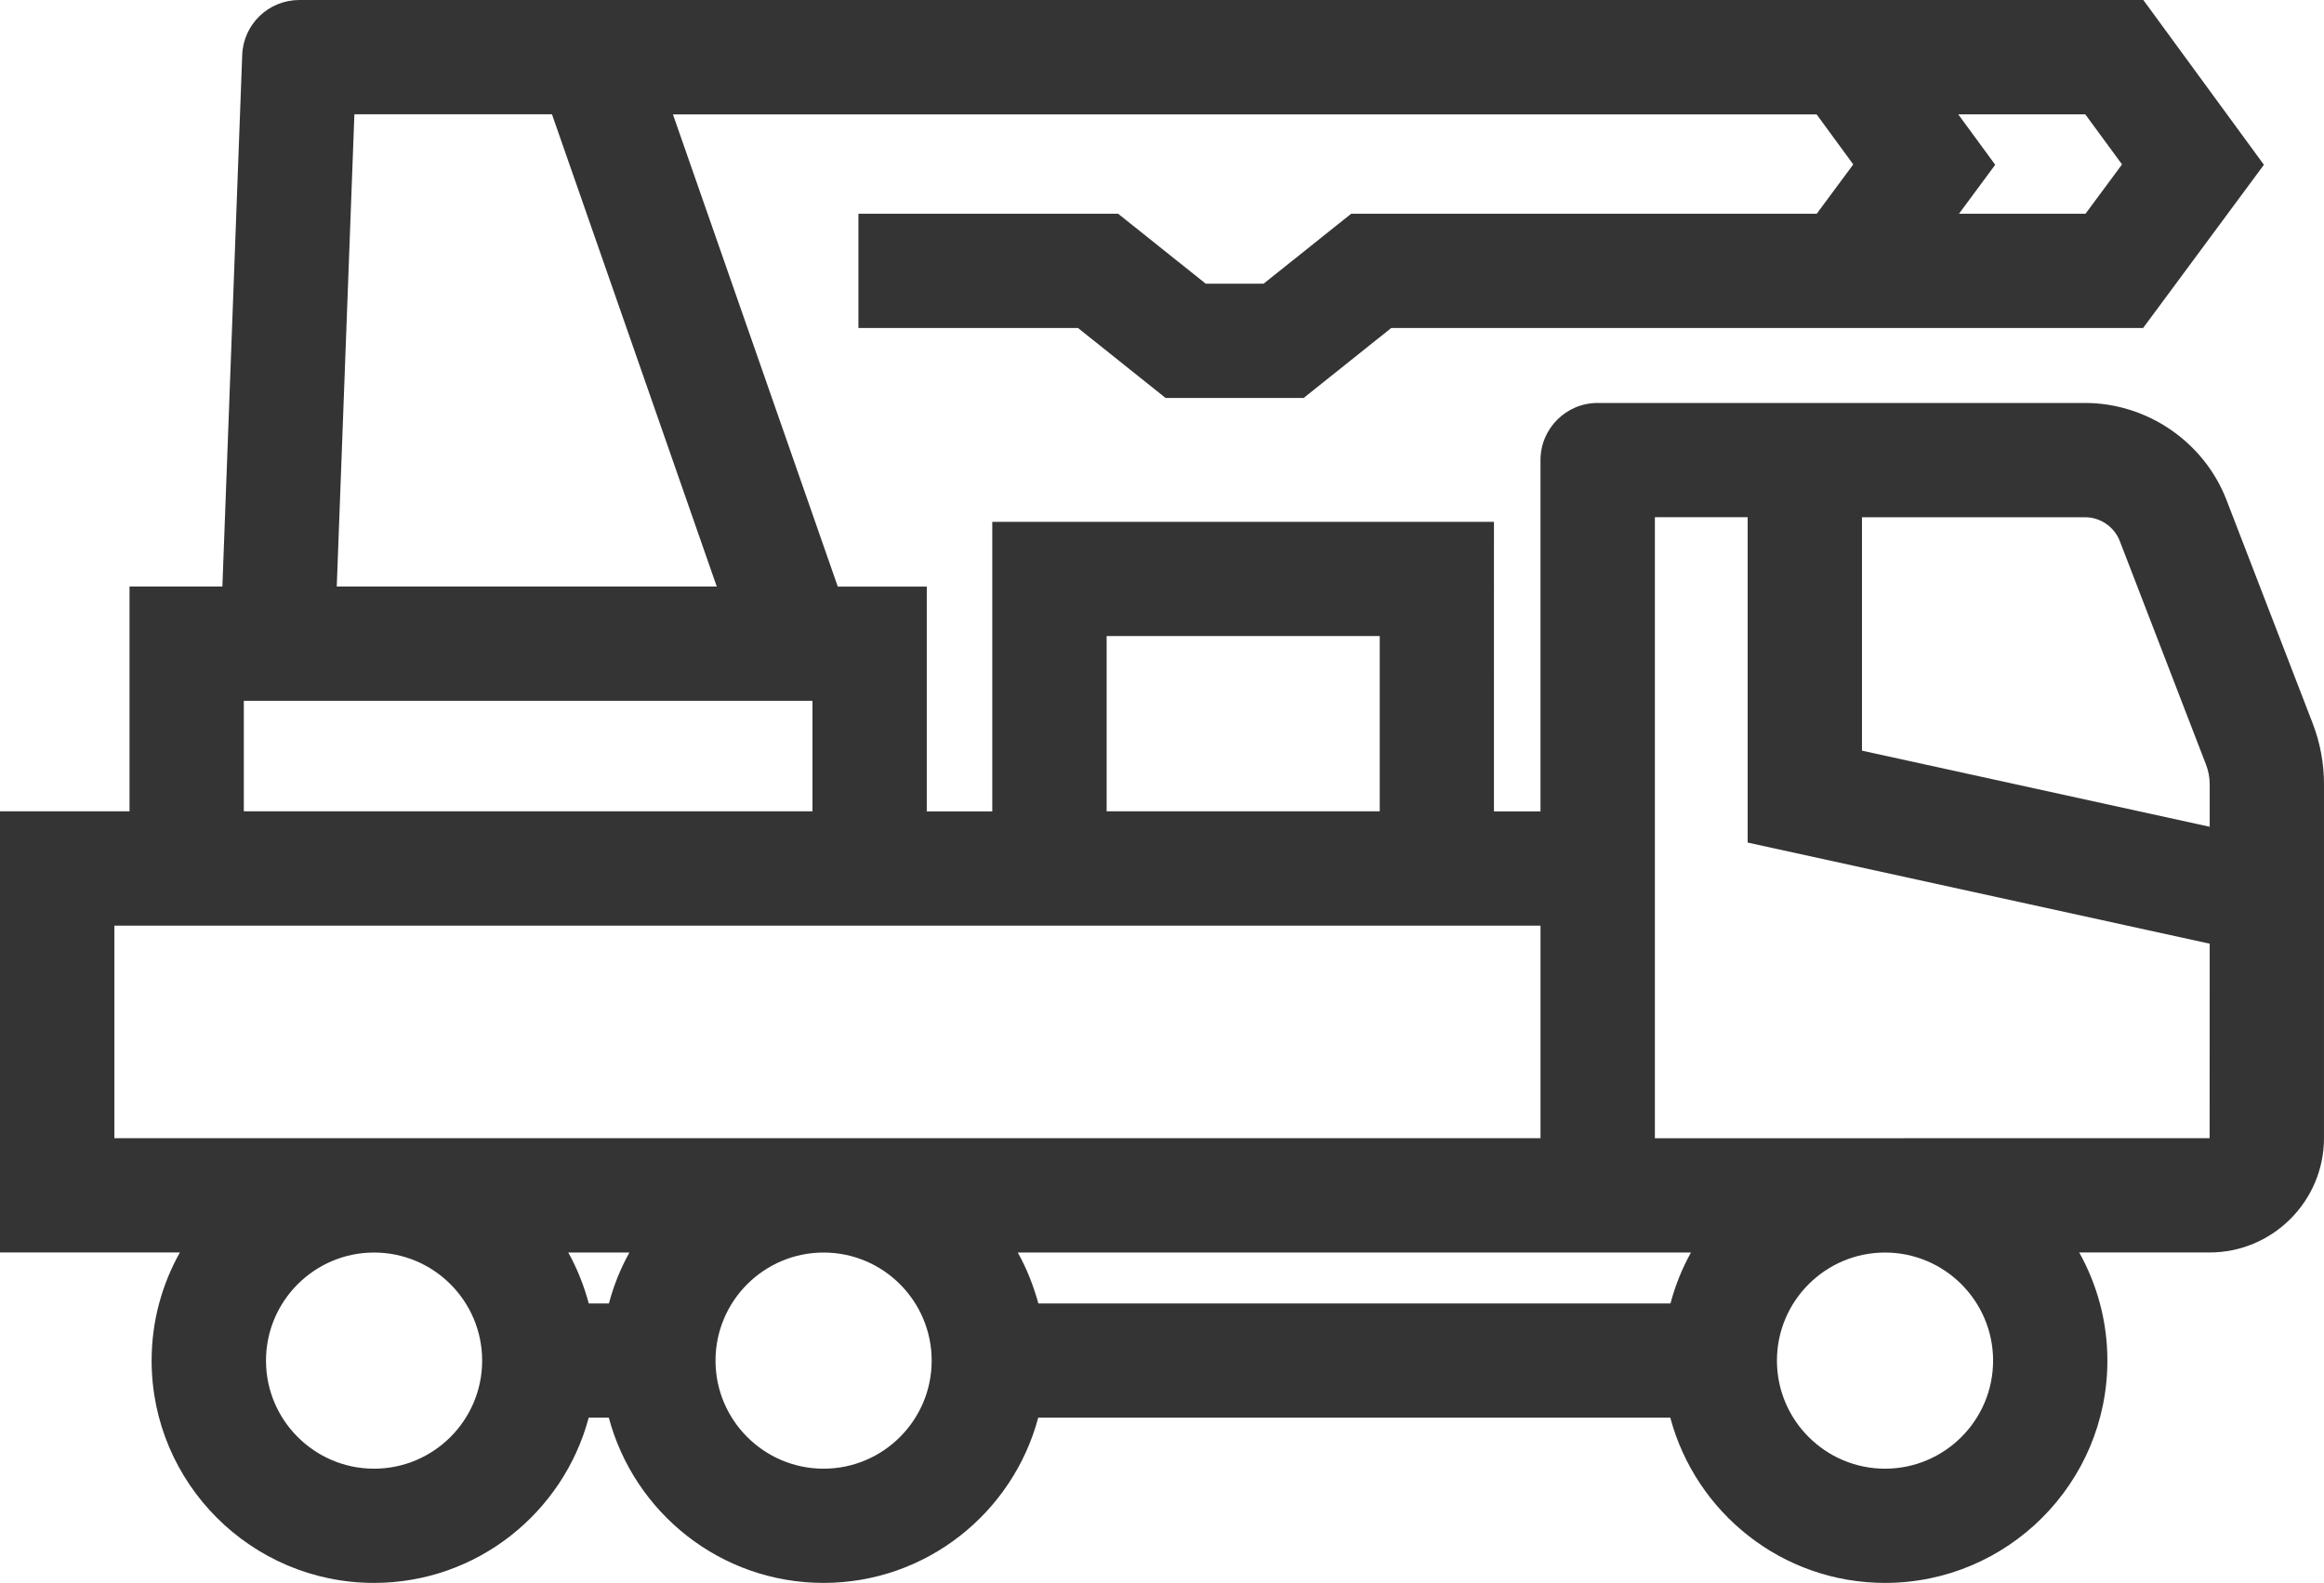 <?xml version="1.0" encoding="utf-8"?>
<!-- Generator: Adobe Illustrator 23.1.0, SVG Export Plug-In . SVG Version: 6.00 Build 0)  -->
<svg version="1.1" id="Layer_1" xmlns="http://www.w3.org/2000/svg" xmlns:xlink="http://www.w3.org/1999/xlink" x="0px" y="0px"
	 viewBox="0 0 317.59 216.33" enable-background="new 0 0 317.59 216.33" xml:space="preserve">
<path fill="#343434" d="M316.04,98.85l-11.77-30.51c-3.06-7.94-10.84-13.27-19.35-13.27h-66.59c-4.31,0-7.81,3.5-7.81,7.81v48.01
	h-6.36V71.32H135.6v39.57h-8.95V80.17h-12.16L91.96,15.63h156.29l5.01,6.84l-4.99,6.74h-63.62l-11.97,9.56h-7.91l-11.97-9.56h-35.49
	v15.62h30.01l11.97,9.56h18.86l11.97-9.56h102.75l16.51-22.31L292.9,0H83.77h-2.8H40.9c-4.2,0-7.65,3.32-7.8,7.52l-2.71,72.64H17.7
	v30.72H0v60.29h24.58c-2.45,4.38-3.86,9.41-3.86,14.77c0,16.76,13.63,30.39,30.39,30.39c14.05,0,25.88-9.6,29.34-22.58h2.75
	c3.46,12.98,15.28,22.58,29.34,22.58c14.05,0,25.88-9.6,29.34-22.58h86.38c3.46,12.98,15.28,22.58,29.34,22.58
	c16.76,0,30.39-13.63,30.39-30.39c0-5.36-1.41-10.39-3.85-14.77h17.81c8.63,0,15.64-7.02,15.64-15.64V107.2
	C317.59,104.33,317.07,101.52,316.04,98.85z M289.69,73.96l11.77,30.52c0.34,0.87,0.51,1.78,0.51,2.72v5.79l-47.52-10.4v-31.9h30.48
	C287.02,70.68,288.94,72,289.69,73.96z M139.09,171.18h50.18l0,0h29.06c0.01,0,0.01,0,0.02,0h12.73c-1.21,2.17-2.15,4.51-2.8,6.96
	H141.9C141.23,175.69,140.3,173.35,139.09,171.18z M151.23,86.93h37.32v23.95h-37.32L151.23,86.93L151.23,86.93z M289.99,22.47
	L285,29.21h-17.29l4.95-6.69l-5.05-6.89h17.36L289.99,22.47z M48.43,15.62h27l22.52,64.54H46.02L48.43,15.62z M33.33,95.78h4.59
	h71.03h2.08v15.1H33.32v-15.1H33.33z M15.62,126.5h2.08h108.95h8.95h68.56h6.36v29.05h-41.98l0,0H50.88l0,0H15.63V126.5H15.62z
	 M77.66,171.18h8.35c-1.21,2.17-2.15,4.51-2.8,6.96h-2.75C79.8,175.69,78.87,173.35,77.66,171.18z M51.12,200.72
	c-8.15,0-14.77-6.63-14.77-14.77c0-8.15,6.63-14.77,14.77-14.77c8.15,0,14.77,6.63,14.77,14.77
	C65.89,194.1,59.26,200.72,51.12,200.72z M112.55,200.72c-8.15,0-14.77-6.63-14.77-14.77c0-8.15,6.63-14.77,14.77-14.77
	c8.15,0,14.77,6.63,14.77,14.77C127.32,194.1,120.69,200.72,112.55,200.72z M272.37,185.95c0,8.15-6.63,14.77-14.77,14.77
	c-8.14,0-14.77-6.63-14.77-14.77c0-8.15,6.63-14.77,14.77-14.77C265.74,171.18,272.37,177.81,272.37,185.95z M226.15,155.56v-44.68
	v-40.2h12.68v44.47l63.14,13.82l-0.01,26.58L226.15,155.56L226.15,155.56L226.15,155.56z"/>
</svg>
